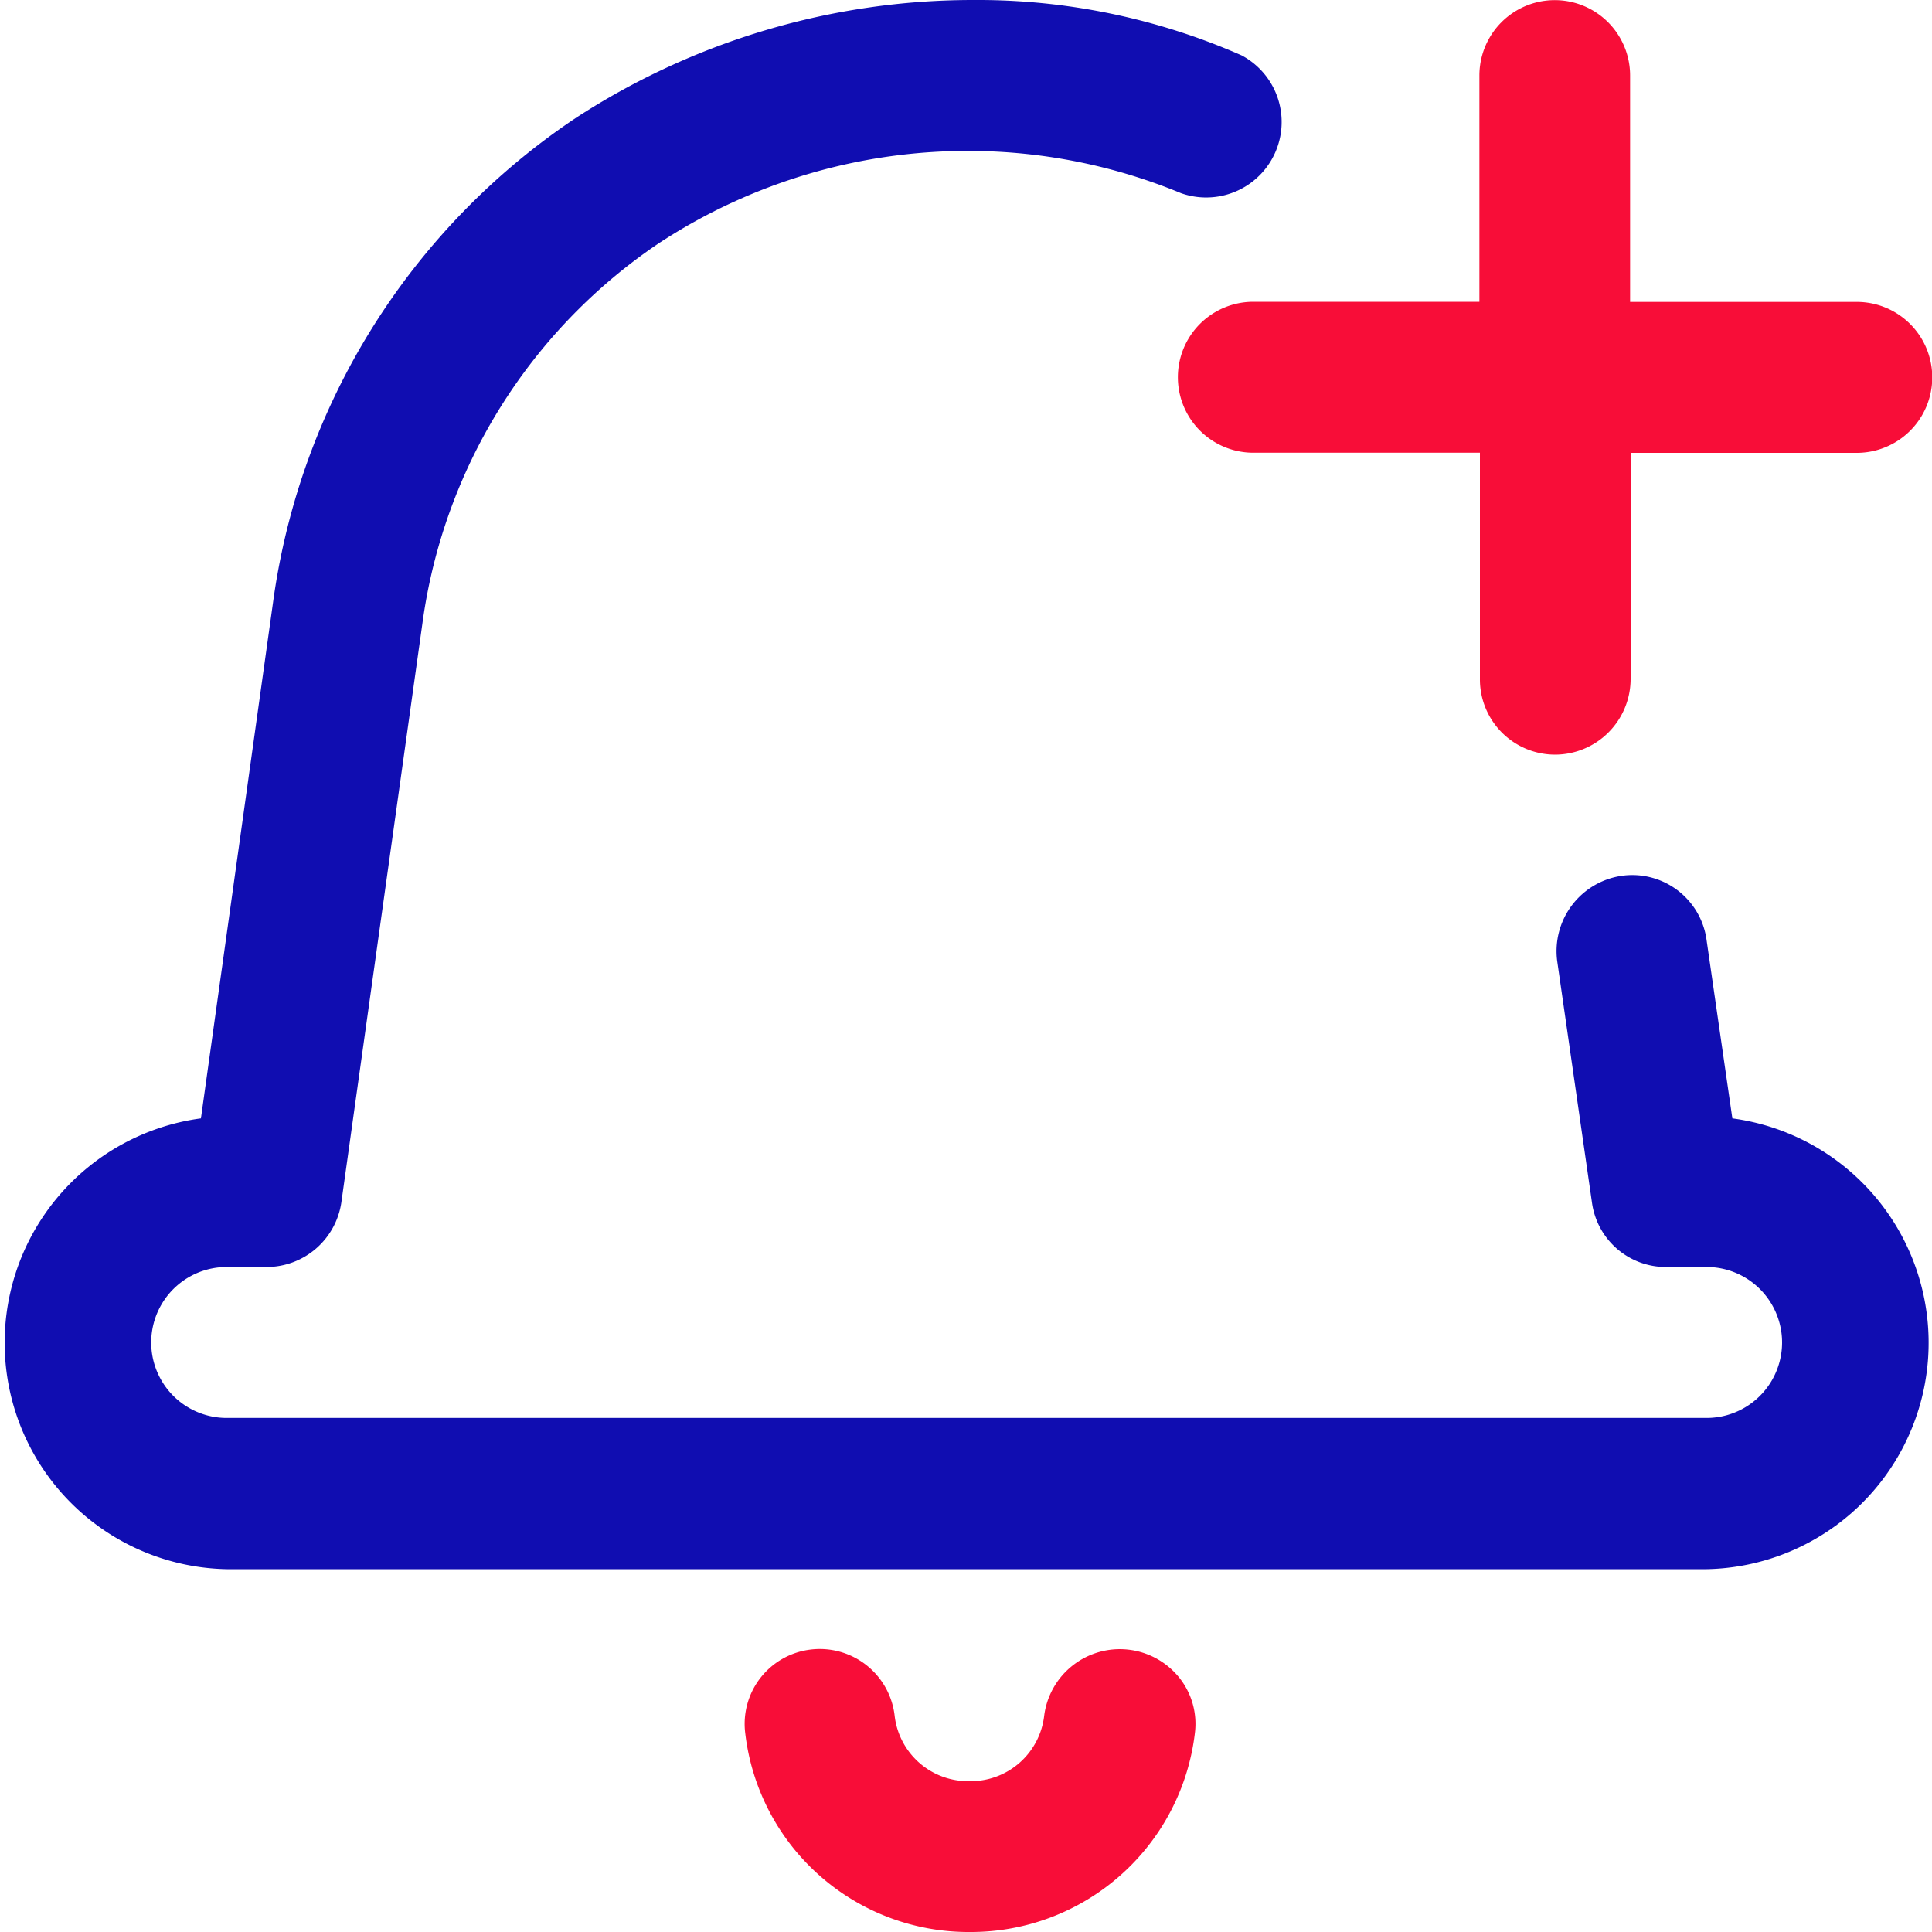 <svg xmlns="http://www.w3.org/2000/svg" width="15" height="15" viewBox="0 0 15 15">
  <path id="Shape" d="M13.45,8.683,13.25,7.3a.582.582,0,0,0-.66-.5.591.591,0,0,0-.5.662l.27,1.875a.579.579,0,0,0,.58.5h.31a.586.586,0,0,1,0,1.172H1.76a.586.586,0,0,1,0-1.172h.31a.587.587,0,0,0,.58-.5l.63-4.5A4.246,4.246,0,0,1,5.11,1.892a4.369,4.369,0,0,1,2.45-.72A4.322,4.322,0,0,1,9.17,1.5.586.586,0,0,0,9.64.43,5.091,5.091,0,0,0,7.56,0,5.653,5.653,0,0,0,4.47.916,5.4,5.4,0,0,0,2.12,4.676L1.56,8.683a1.758,1.758,0,0,0,.2,3.5H13.25a1.758,1.758,0,0,0,.2-3.5Z" fill="#100db1"/>
  <path id="Shape-2" data-name="Shape" d="M1.744,15A1.745,1.745,0,0,1,0,13.456a.581.581,0,0,1,.51-.649.585.585,0,0,1,.65.514.574.574,0,0,0,.58.508.574.574,0,0,0,.581-.508.592.592,0,0,1,1.05-.294.574.574,0,0,1,.12.429A1.751,1.751,0,0,1,1.744,15Zm4.54-9.141a.584.584,0,0,1-.58-.586V3.515H3.945a.586.586,0,1,1,0-1.172H5.7V.586a.585.585,0,1,1,1.17,0V2.344h1.76a.586.586,0,0,1,0,1.172H6.874V5.273A.588.588,0,0,1,6.285,5.859Z" transform="translate(5.786)" fill="#f80d38"/>
</svg>
